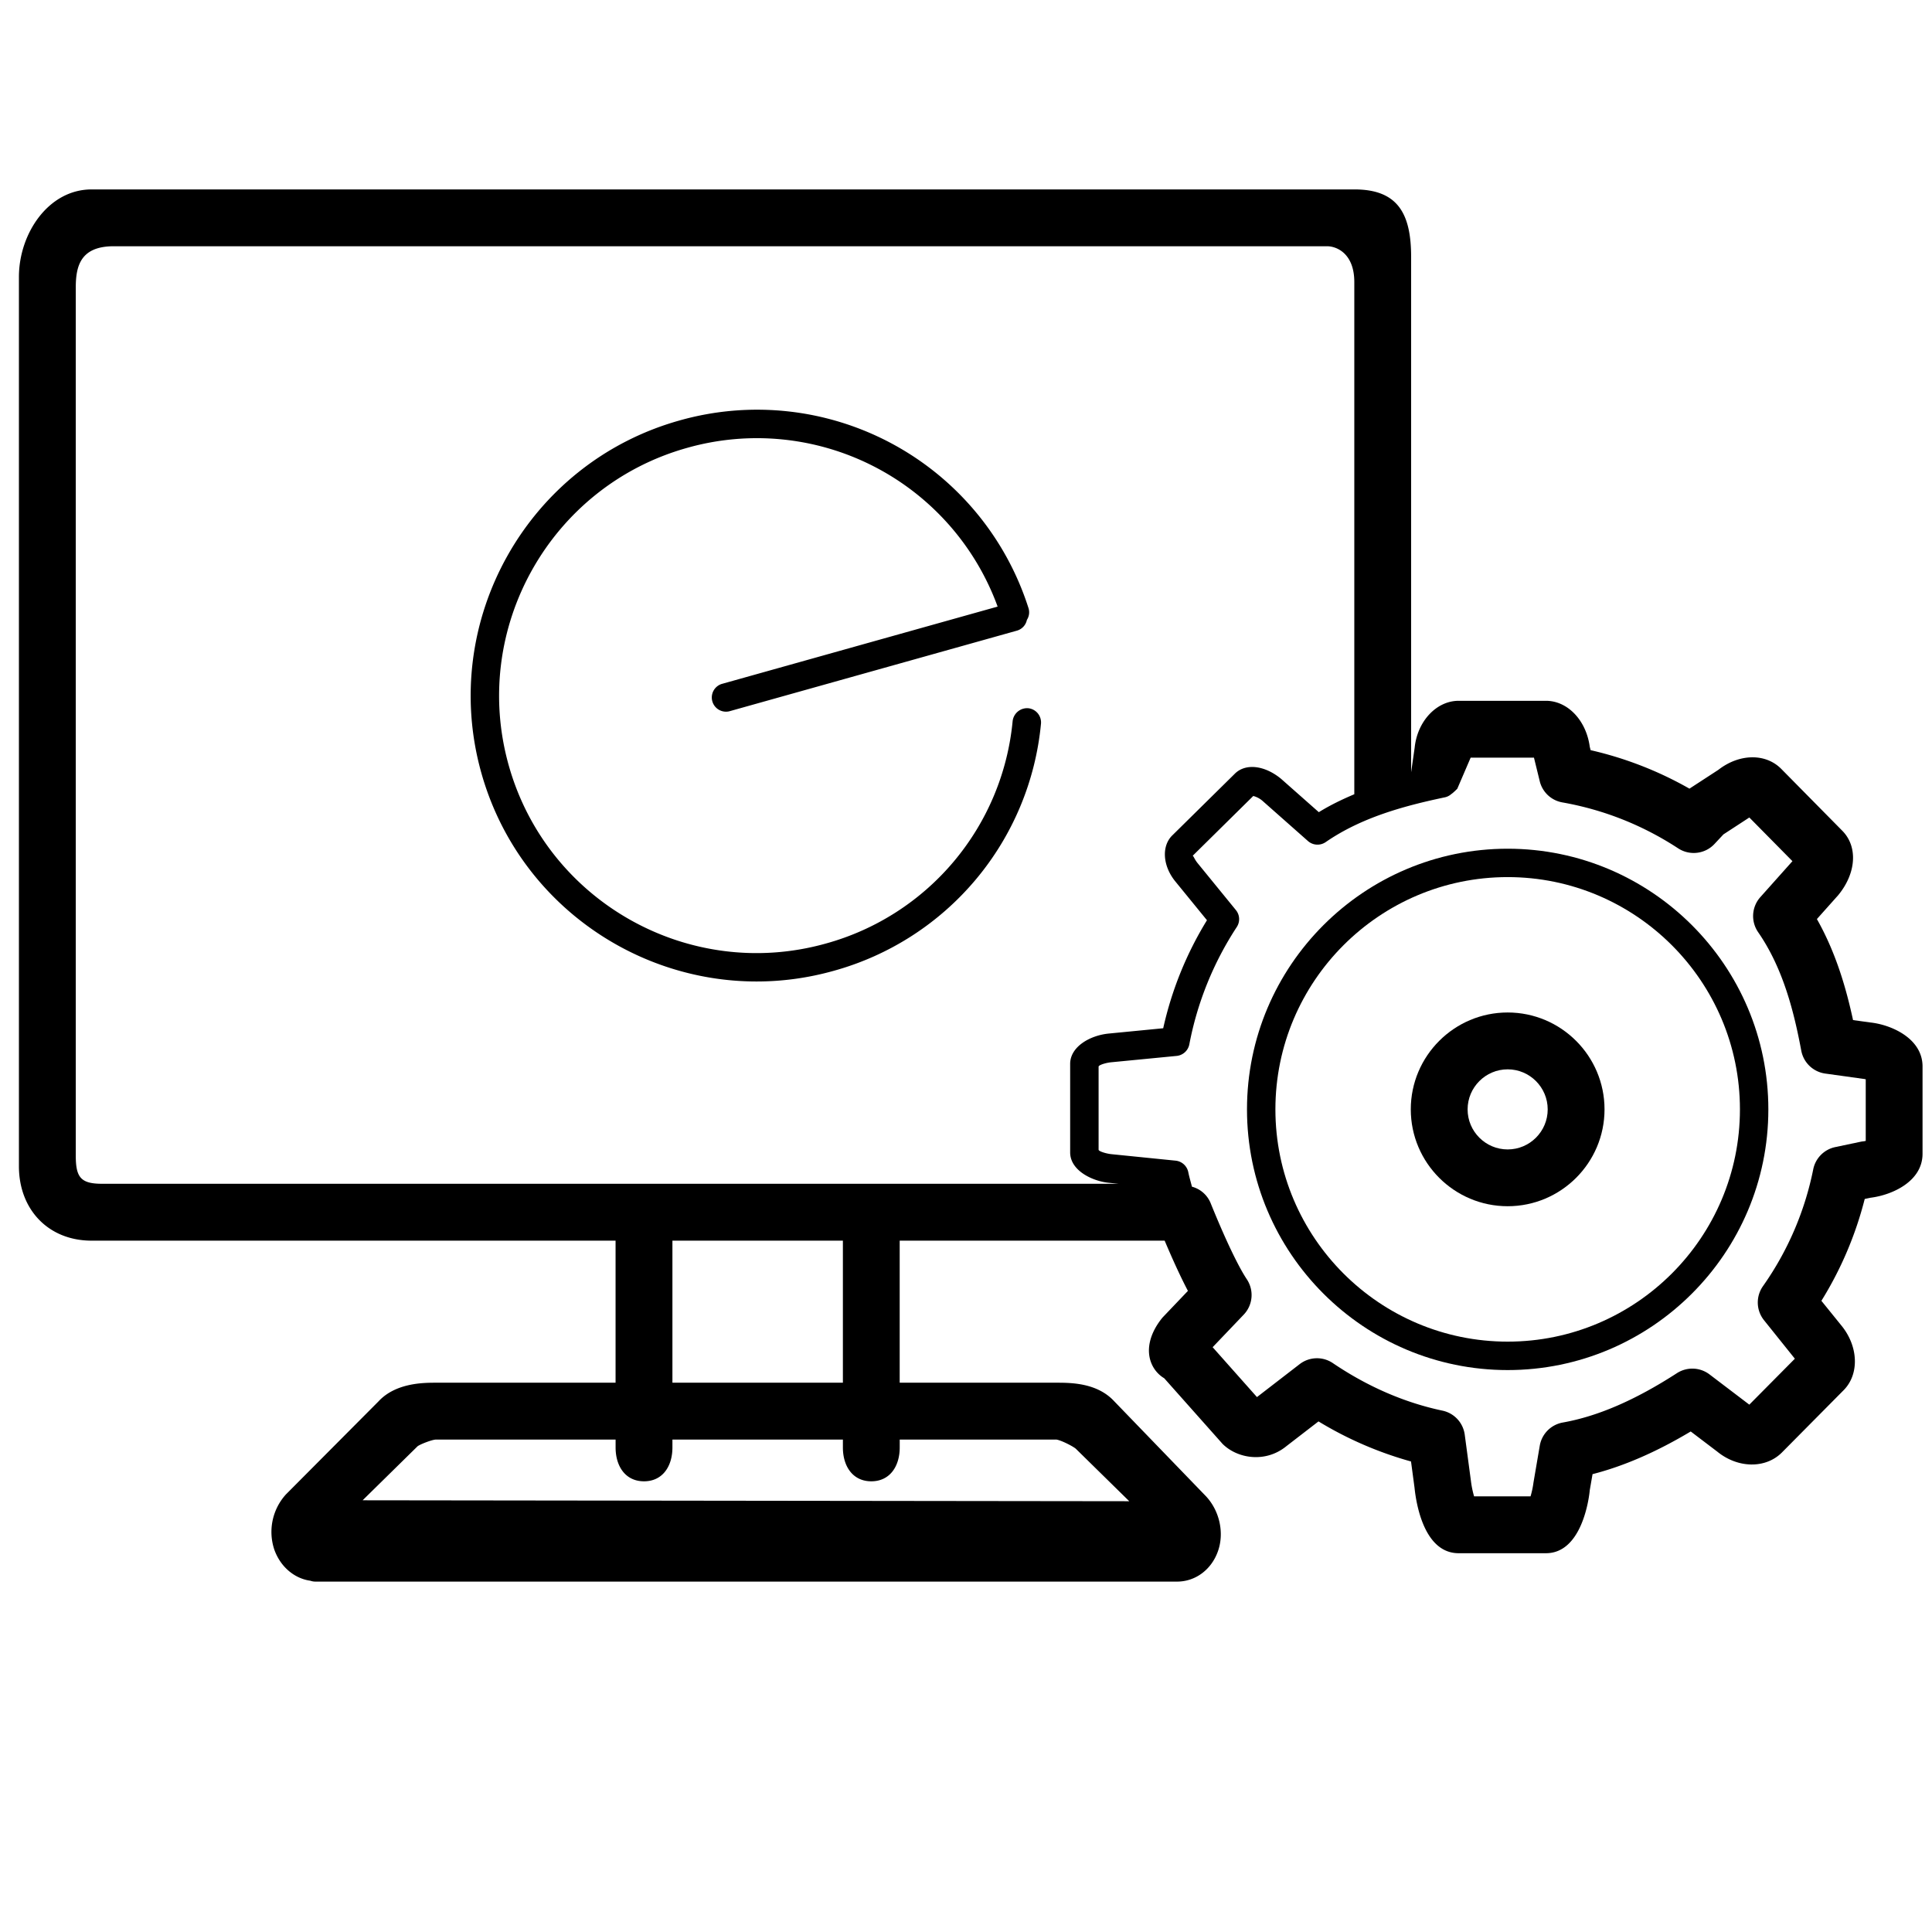 <?xml version="1.0" standalone="no"?><!DOCTYPE svg PUBLIC "-//W3C//DTD SVG 1.1//EN" "http://www.w3.org/Graphics/SVG/1.1/DTD/svg11.dtd"><svg t="1545636191311" class="icon" style="" viewBox="0 0 1024 1024" version="1.1" xmlns="http://www.w3.org/2000/svg" p-id="17939" xmlns:xlink="http://www.w3.org/1999/xlink" width="200" height="200"><defs><style type="text/css"></style></defs><path d="M544.964 375.371a7.74 7.74 0 0 0-8.237 6.761 135.62 135.62 0 0 1-98.936 117.941c-72.433 20.329-147.878-22.076-168.177-94.494-20.314-72.433 22.091-147.863 94.494-168.177a135.8 135.8 0 0 1 164.653 84.104l-146.312 41.02a7.529 7.529 0 0 0 4.051 14.487l152.531-42.767a7.469 7.469 0 0 0 5.24-5.677 7.424 7.424 0 0 0 0.858-6.249 150.965 150.965 0 0 0-185.073-99.433c-80.429 22.558-127.503 106.33-104.945 186.729 18.733 66.801 79.691 110.592 145.89 110.592 13.508 0 27.241-1.822 40.855-5.647a150.633 150.633 0 0 0 109.884-130.967 7.56 7.56 0 0 0-6.776-8.222z" p-id="17940"></path><path d="M991.096 541.907l-8.945-1.25c-3.735-17.257-9.201-35.93-19.155-53.534l11.324-12.695c9.623-11.716 10.436-25.811 2.078-34.168l-32.331-32.768c-8.297-8.343-22.197-8.102-33.31 0.542l-15.27 9.939-0.045 0.03a192.768 192.768 0 0 0-52.39-20.405l-0.452-1.822c-1.867-13.96-11.686-24.335-23.221-24.335H773.12c-11.881 0-21.941 10.978-23.326 24.892l-1.867 12.981V136.162c0-22.95-7.078-35.765-30.027-35.765H48.565C25.615 100.397 10.029 123.844 10.029 146.793v471.326c0 22.95 15.586 39.454 38.536 39.454h277.7v75.294H231.002c-6.355 0-21.218 0-30.374 9.879L151.522 792.094a29.576 29.576 0 0 0-6.189 29.064c3.223 9.276 10.752 15.511 19.14 16.655a7.921 7.921 0 0 0 2.56 0.467H623.887c9.743 0 18.266-6.37 21.685-16.203 3.373-9.638 0.858-21.233-6.34-28.988l-48.715-50.432c-9.08-9.788-23.07-9.788-30.6-9.788h-83.064v-75.294h140.439c3.75 8.87 8.072 18.507 12.333 26.624l-13.478 14.14c-7.002 8.553-9.005 17.709-5.496 25.103 1.431 2.997 3.659 5.421 6.415 7.063l30.916 34.786c7.846 7.831 22.799 10.285 33.882 1.175l16.971-13.086a194.379 194.379 0 0 0 49.032 21.233l1.852 13.839c0.828 8.162 4.924 34.786 23.401 34.786h46.261c18.959 0 22.814-28.747 23.236-33.461l1.461-8.448c16.625-4.262 33.807-11.731 52.043-22.618l14.08 10.692c10.903 8.885 25.585 9.111 34.229 0.467l32.663-32.964c8.448-8.448 7.966-23.191-1.054-34.274l-10.662-13.176a191.669 191.669 0 0 0 22.965-53.986l3.102-0.648c11.415-1.431 27.543-8.614 27.543-23.311v-46.261c0-15.089-17.016-22.272-27.889-23.341zM40.162 612.488V152.41c0-11.475 2.56-21.896 20.149-21.896h643.027c5.361 0 14.472 4.051 14.472 18.974v271.48c-6.4 2.711-12.725 5.737-18.808 9.502l-20.058-17.724c-8.779-7.198-18.884-8.282-24.501-2.62l-33.205 32.753c-5.692 5.692-4.954 16.128 1.702 24.29l16.776 20.57a186.639 186.639 0 0 0-23.191 57.254l-28.913 2.816c-9.894 0.979-20.405 6.957-20.405 16.083v46.908c0 9.713 11.942 15.255 20.405 16.098l5.271 0.527H54.197c-11.475 0.03-14.035-3.464-14.035-14.938z m519.424 150.498c2.063 0 8.885 3.403 10.601 4.864l28.341 27.829-406.332-0.497 29.139-28.642c1.506-1.114 7.77-3.539 9.758-3.539h95.187v4.216c0 9.879 5.165 17.905 15.059 17.905s15.059-8.026 15.059-17.905v-4.216h90.353v4.216c0 9.879 5.18 17.905 15.059 17.905s15.059-8.026 15.059-17.905v-4.216h82.718z m-112.836-30.118h-90.353v-75.294h90.353v75.294z m542.118-128.166a12.047 12.047 0 0 1-1.34 0.241 14.095 14.095 0 0 0-1.596 0.256l-13.222 2.786a15.059 15.059 0 0 0-11.656 11.761 162.891 162.891 0 0 1-26.639 61.937 15.029 15.029 0 0 0 0.602 18.131l16.294 20.329-24.139 24.35-21.082-16.023a15.059 15.059 0 0 0-17.288-0.663c-22.136 14.306-41.924 22.859-60.476 26.157a15.059 15.059 0 0 0-12.213 12.258l-3.328 19.486a47.33 47.33 0 0 1-1.566 7.394h-29.922a52.119 52.119 0 0 1-1.672-8.162l-3.283-24.531a15.059 15.059 0 0 0-11.806-12.74c-20.119-4.247-39.665-12.725-58.082-25.178a15.014 15.014 0 0 0-17.619 0.542l-22.618 17.453-23.492-26.443 16.474-17.257a15.059 15.059 0 0 0 1.641-18.748c-4.623-6.942-11.625-21.685-19.23-40.478a14.758 14.758 0 0 0-9.848-8.584c-0.663-2.59-1.431-5.15-1.958-7.755a7.665 7.665 0 0 0-6.746-6.054l-34.003-3.433c-2.861-0.301-6.776-1.521-6.776-2.364v-44.032c0-0.843 3.855-2.048 6.761-2.319l34.59-3.358a7.62 7.62 0 0 0 6.746-6.174 172.122 172.122 0 0 1 25.133-62.133 7.605 7.605 0 0 0-0.467-9.005l-20.254-24.832c-1.867-2.274-2.319-4.352-2.771-3.81l32.241-31.819a12.198 12.198 0 0 1 4.789 2.485l24.2 21.399a7.65 7.65 0 0 0 9.397 0.557c19.095-13.176 41.698-19.215 63.307-23.763a7.273 7.273 0 0 0 3.177-1.626c0.813-0.542 1.807-1.431 3.268-2.891l7.078-16.474h33.566l0.12 0.512 2.936 11.972a14.999 14.999 0 0 0 12.002 11.234c21.956 3.885 42.601 12.077 61.365 24.35 6.114 3.991 14.261 3.027 19.245-2.319l4.759-5.09 13.719-8.945 22.844 23.145-17.016 19.064a15.059 15.059 0 0 0-1.16 18.583c13.387 19.366 19.064 42.616 22.859 62.795a15.059 15.059 0 0 0 12.725 12.137l20.104 2.801a9.352 9.352 0 0 1 1.34 0.241v32.648z" p-id="17941"></path><path d="M799.096 449.837c-76.183 0-138.165 61.982-138.165 138.165s61.982 138.165 138.165 138.165 138.165-61.982 138.165-138.165-61.982-138.165-138.165-138.165z m0 261.256c-67.885 0-123.106-55.221-123.106-123.106s55.221-123.106 123.106-123.106 123.106 55.221 123.106 123.106-55.221 123.106-123.106 123.106z" p-id="17942"></path><path d="M799.096 536.636c-28.311 0-51.351 23.04-51.351 51.351s23.04 51.336 51.351 51.336 51.336-23.025 51.336-51.336-23.025-51.351-51.336-51.351z m0 72.584c-11.701 0-21.233-9.517-21.233-21.218s9.532-21.233 21.233-21.233 21.218 9.532 21.218 21.233-9.517 21.218-21.218 21.218z" p-id="17943"></path></svg>